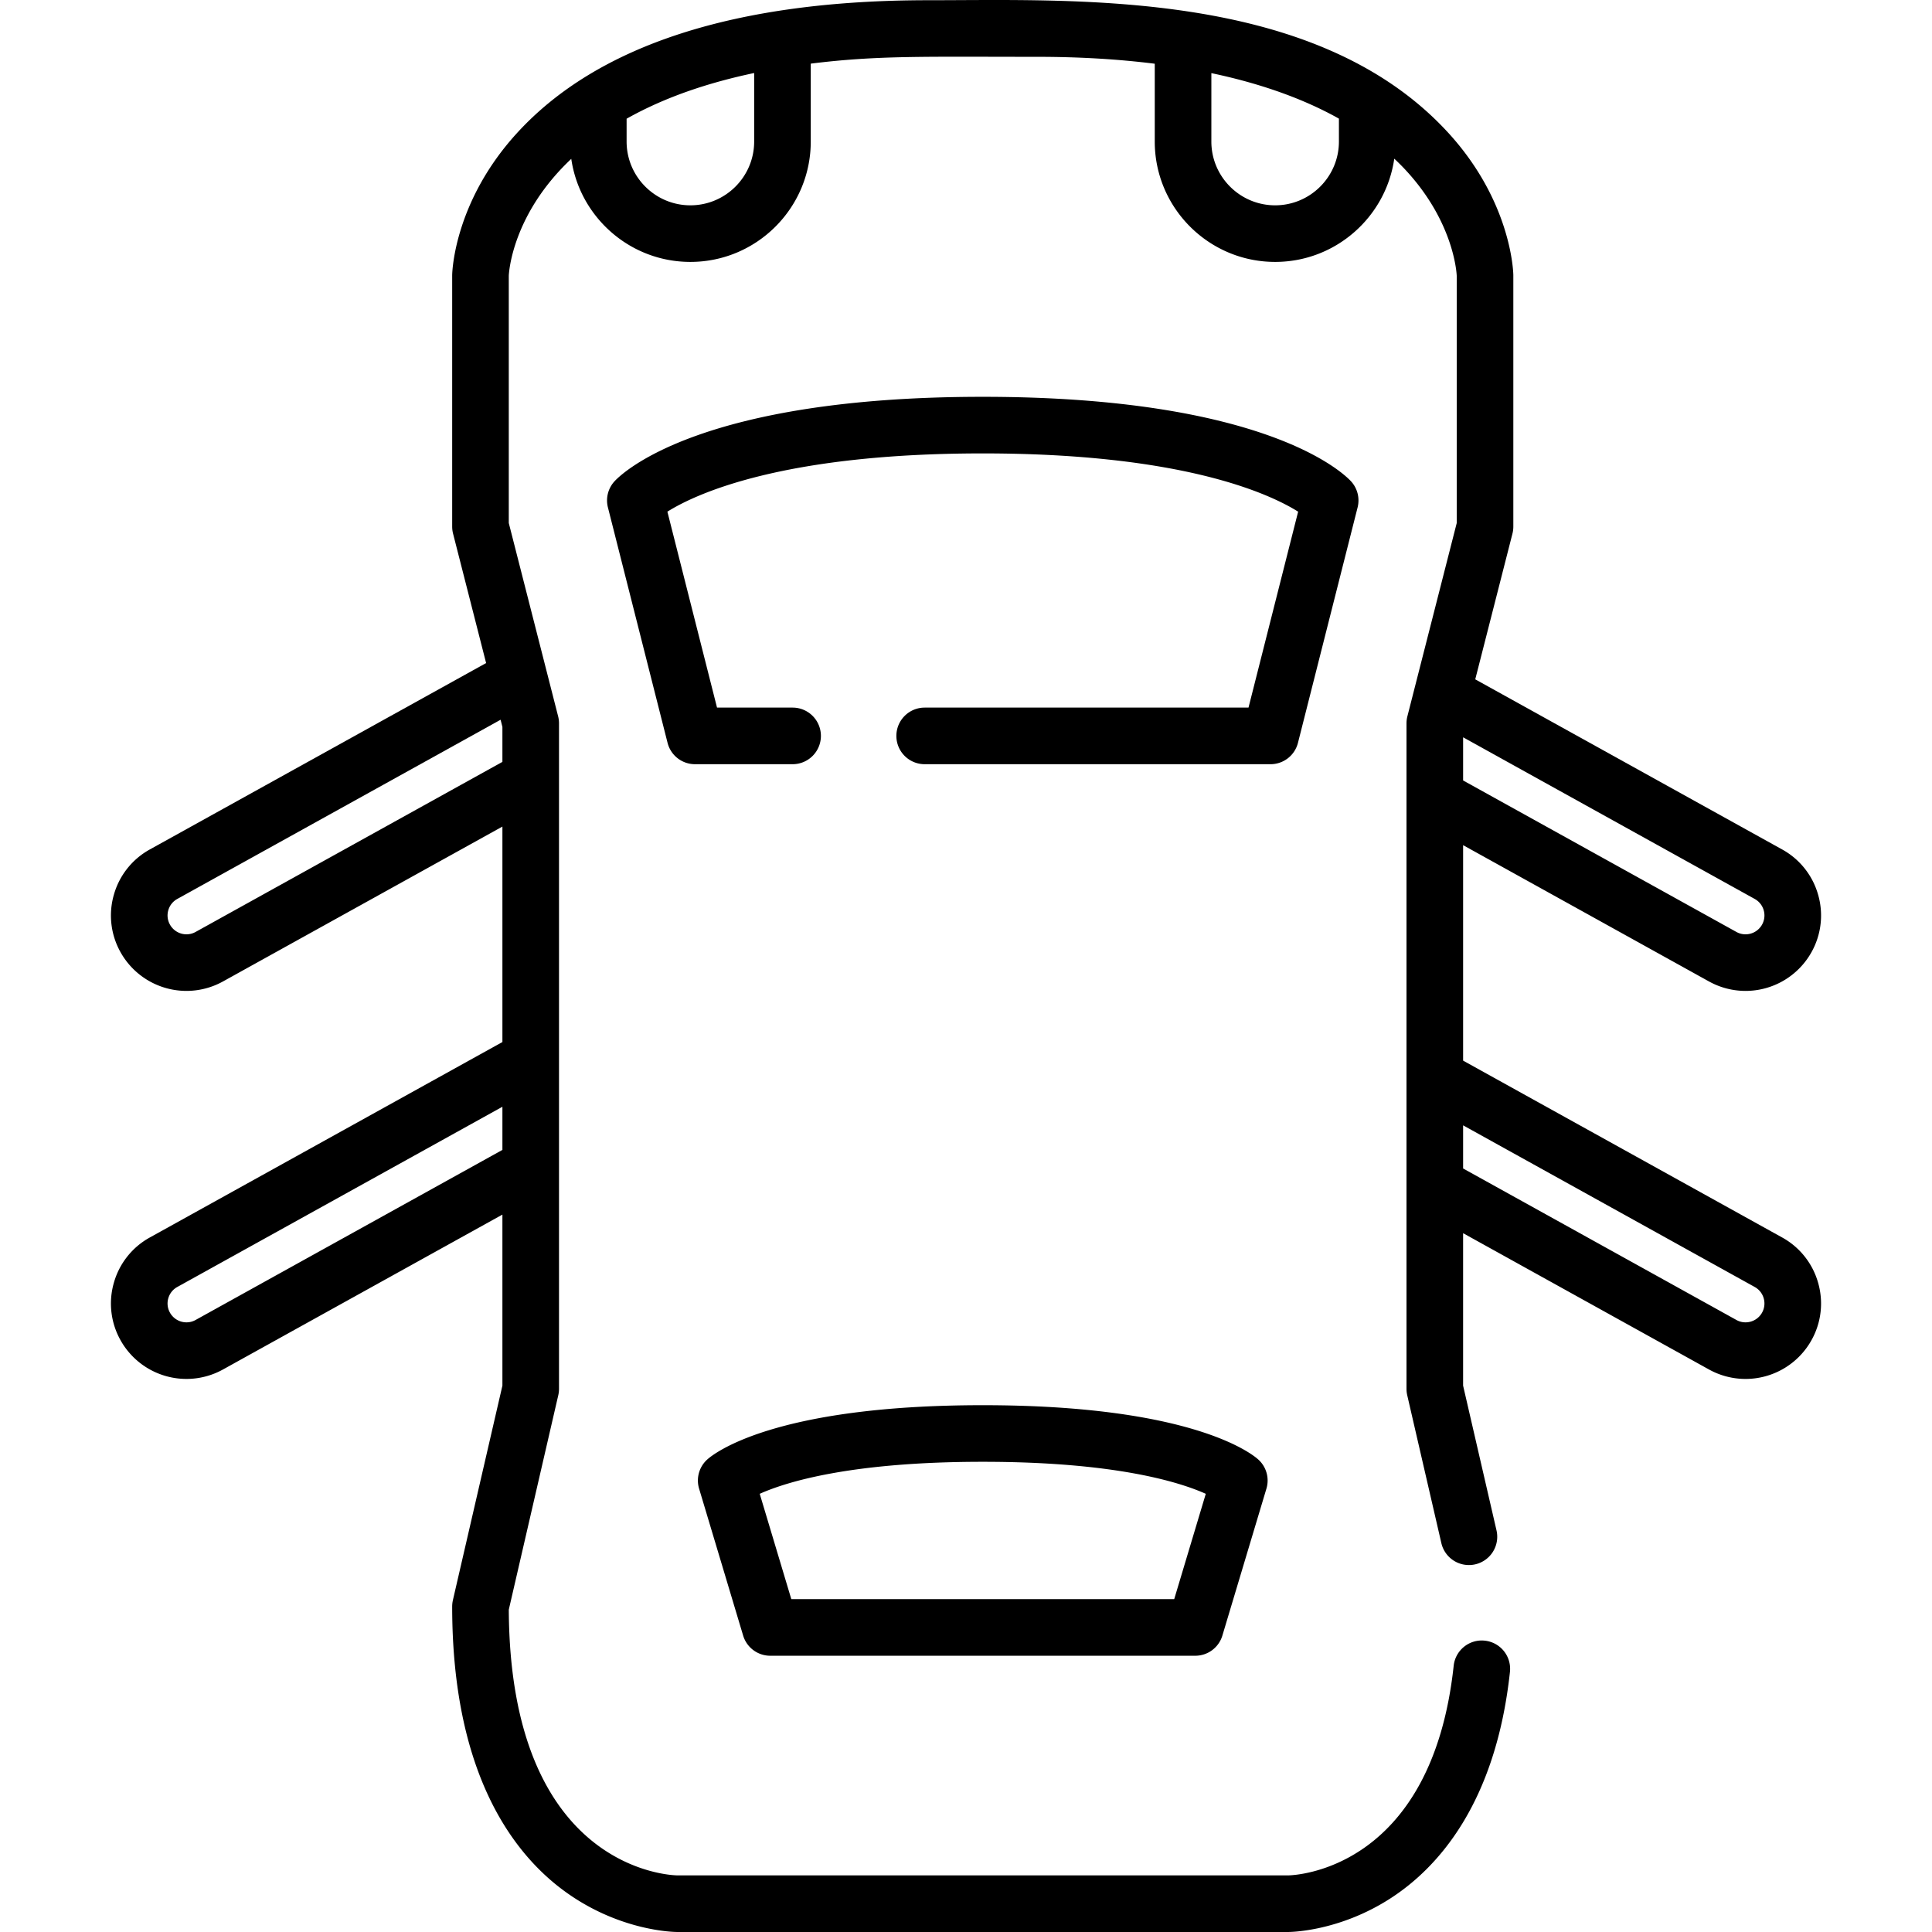 <svg xmlns="http://www.w3.org/2000/svg" version="1.1" xmlns:xlink="http://www.w3.org/1999/xlink" width="512" height="512" x="0" y="0" viewBox="0 0 512 512" style="enable-background:new 0 0 512 512" xml:space="preserve"><g><path d="M333.474 386.801c-1.624-1.476-17.47-14.408-73.032-14.408s-71.409 12.933-73.033 14.408a7.497 7.497 0 0 0-2.142 7.706l11.673 38.936a7.5 7.5 0 0 0 7.184 5.346H316.76a7.499 7.499 0 0 0 7.184-5.347l11.672-38.936a7.495 7.495 0 0 0-2.142-7.705zm-22.296 36.987H209.705l-8.369-27.914c6.977-3.123 24.06-8.483 59.105-8.483s52.128 5.36 59.105 8.483l-8.368 27.914z" opacity="1" data-original="#000000"/><path d="m472.286 327.942-84.547-46.866v-57.099l65.156 36.116a20.018 20.018 0 0 0 9.685 2.509 20.02 20.02 0 0 0 17.503-10.304 19.865 19.865 0 0 0 1.732-15.208 19.856 19.856 0 0 0-9.529-11.978l-81.33-45.081 9.859-38.616a7.484 7.484 0 0 0 .233-1.855V73.005l-.001-.127c-.013-.784-.518-19.412-17.218-37.659C348.827-3.024 285.197.059 246.02.059c-50.954 0-87.616 11.829-108.969 35.159-16.701 18.247-17.205 36.875-17.218 37.659l-.001.127v66.553c0 .626.078 1.249.233 1.855l8.759 34.303-89.111 49.393a19.865 19.865 0 0 0-9.529 11.979 19.866 19.866 0 0 0 1.732 15.207 20.017 20.017 0 0 0 17.503 10.305c3.375 0 6.725-.867 9.684-2.509l74.041-41.04v57.099L39.713 327.94a19.865 19.865 0 0 0-9.529 11.979 19.866 19.866 0 0 0 1.732 15.207 20.017 20.017 0 0 0 17.503 10.305c3.375 0 6.725-.867 9.684-2.509l74.04-41.042v45.325l-13.119 56.849a7.538 7.538 0 0 0-.192 1.687c0 43.769 15.795 64.887 29.046 74.896 14.868 11.23 29.952 11.36 30.587 11.36h161.949c.546 0 13.518-.105 27.204-8.995 12.293-7.986 27.744-24.869 31.535-59.946a7.5 7.5 0 0 0-6.651-8.262c-4.119-.453-7.817 2.531-8.262 6.65-5.875 54.358-42.335 55.529-43.829 55.553h-161.89c-1.817-.026-44.344-1.447-44.687-70.412l13.117-56.84a7.538 7.538 0 0 0 .192-1.687V191.689c0-.626-.078-1.249-.233-1.855l-3.121-12.224-9.956-38.998V73.096c.033-.876.92-16.281 16.56-30.998 2.234 15.422 15.535 27.311 31.566 27.311 17.59 0 31.9-14.312 31.9-31.902V16.865c17.724-2.208 29.953-1.806 60.002-1.806 11.109 0 21.511.618 31.161 1.83v20.618c0 17.591 14.312 31.902 31.903 31.902 16.046 0 29.357-11.913 31.57-27.359a62.37 62.37 0 0 1 2.532 2.504c13.21 13.93 13.985 27.679 14.021 28.549v65.512l-13.078 51.223a7.484 7.484 0 0 0-.233 1.855v176.369c0 .567.064 1.134.192 1.687l9.044 39.193a7.5 7.5 0 0 0 14.617-3.373l-8.853-38.361v-40.401l65.158 36.119a20.03 20.03 0 0 0 9.683 2.508 20.02 20.02 0 0 0 17.503-10.304 19.865 19.865 0 0 0 1.732-15.208 19.85 19.85 0 0 0-9.527-11.98zm-84.547-132.548 77.278 42.837a4.964 4.964 0 0 1 2.382 2.993 4.972 4.972 0 0 1-.433 3.803 5.012 5.012 0 0 1-4.385 2.577 4.92 4.92 0 0 1-2.413-.628l-72.429-40.147v-11.435zm-254.595 6.51-81.313 45.071a4.916 4.916 0 0 1-2.412.628 5.013 5.013 0 0 1-4.385-2.578 4.969 4.969 0 0 1-.433-3.802 4.964 4.964 0 0 1 2.383-2.994l85.675-47.489.484 1.896v9.268zm.001 102.831-81.314 45.073a4.916 4.916 0 0 1-2.412.628 5.013 5.013 0 0 1-4.385-2.578 4.969 4.969 0 0 1-.433-3.802 4.964 4.964 0 0 1 2.383-2.994l86.16-47.76v11.433zm66.717-267.228c-.001 9.32-7.584 16.903-16.902 16.903-9.319 0-16.902-7.583-16.902-16.903v-6.045c10.457-5.887 22.061-9.633 33.804-12.114v18.159zm154.965 0c0 9.32-7.582 16.903-16.9 16.903-9.321 0-16.904-7.583-16.904-16.903V19.38c12.121 2.551 22.759 6.215 31.77 10.95.177.094.354.187.53.282.508.271 1.007.549 1.504.827v6.068zm112.139 310.351a5.012 5.012 0 0 1-4.385 2.577 4.933 4.933 0 0 1-2.413-.628l-72.429-40.149v-11.433l77.277 42.837.001.001a4.963 4.963 0 0 1 2.381 2.993 4.973 4.973 0 0 1-.432 3.802z" opacity="1" data-original="#000000"/><path d="M358 127.516c-2.129-2.288-22.959-22.356-97.558-22.356s-95.428 20.068-97.558 22.356a7.498 7.498 0 0 0-1.78 6.951l15.807 62.397a7.501 7.501 0 0 0 7.271 5.658h25.867a7.5 7.5 0 0 0 7.5-7.5 7.5 7.5 0 0 0-7.5-7.5h-20.03l-13.153-51.925c7.625-4.771 30.604-15.438 83.577-15.438s75.953 10.668 83.578 15.439l-13.153 51.924h-85.821a7.5 7.5 0 0 0-7.5 7.5 7.5 7.5 0 0 0 7.5 7.5h91.658a7.501 7.501 0 0 0 7.268-5.658l15.807-62.397a7.5 7.5 0 0 0-1.78-6.951z" opacity="1" data-original="#000000"/></g></svg>